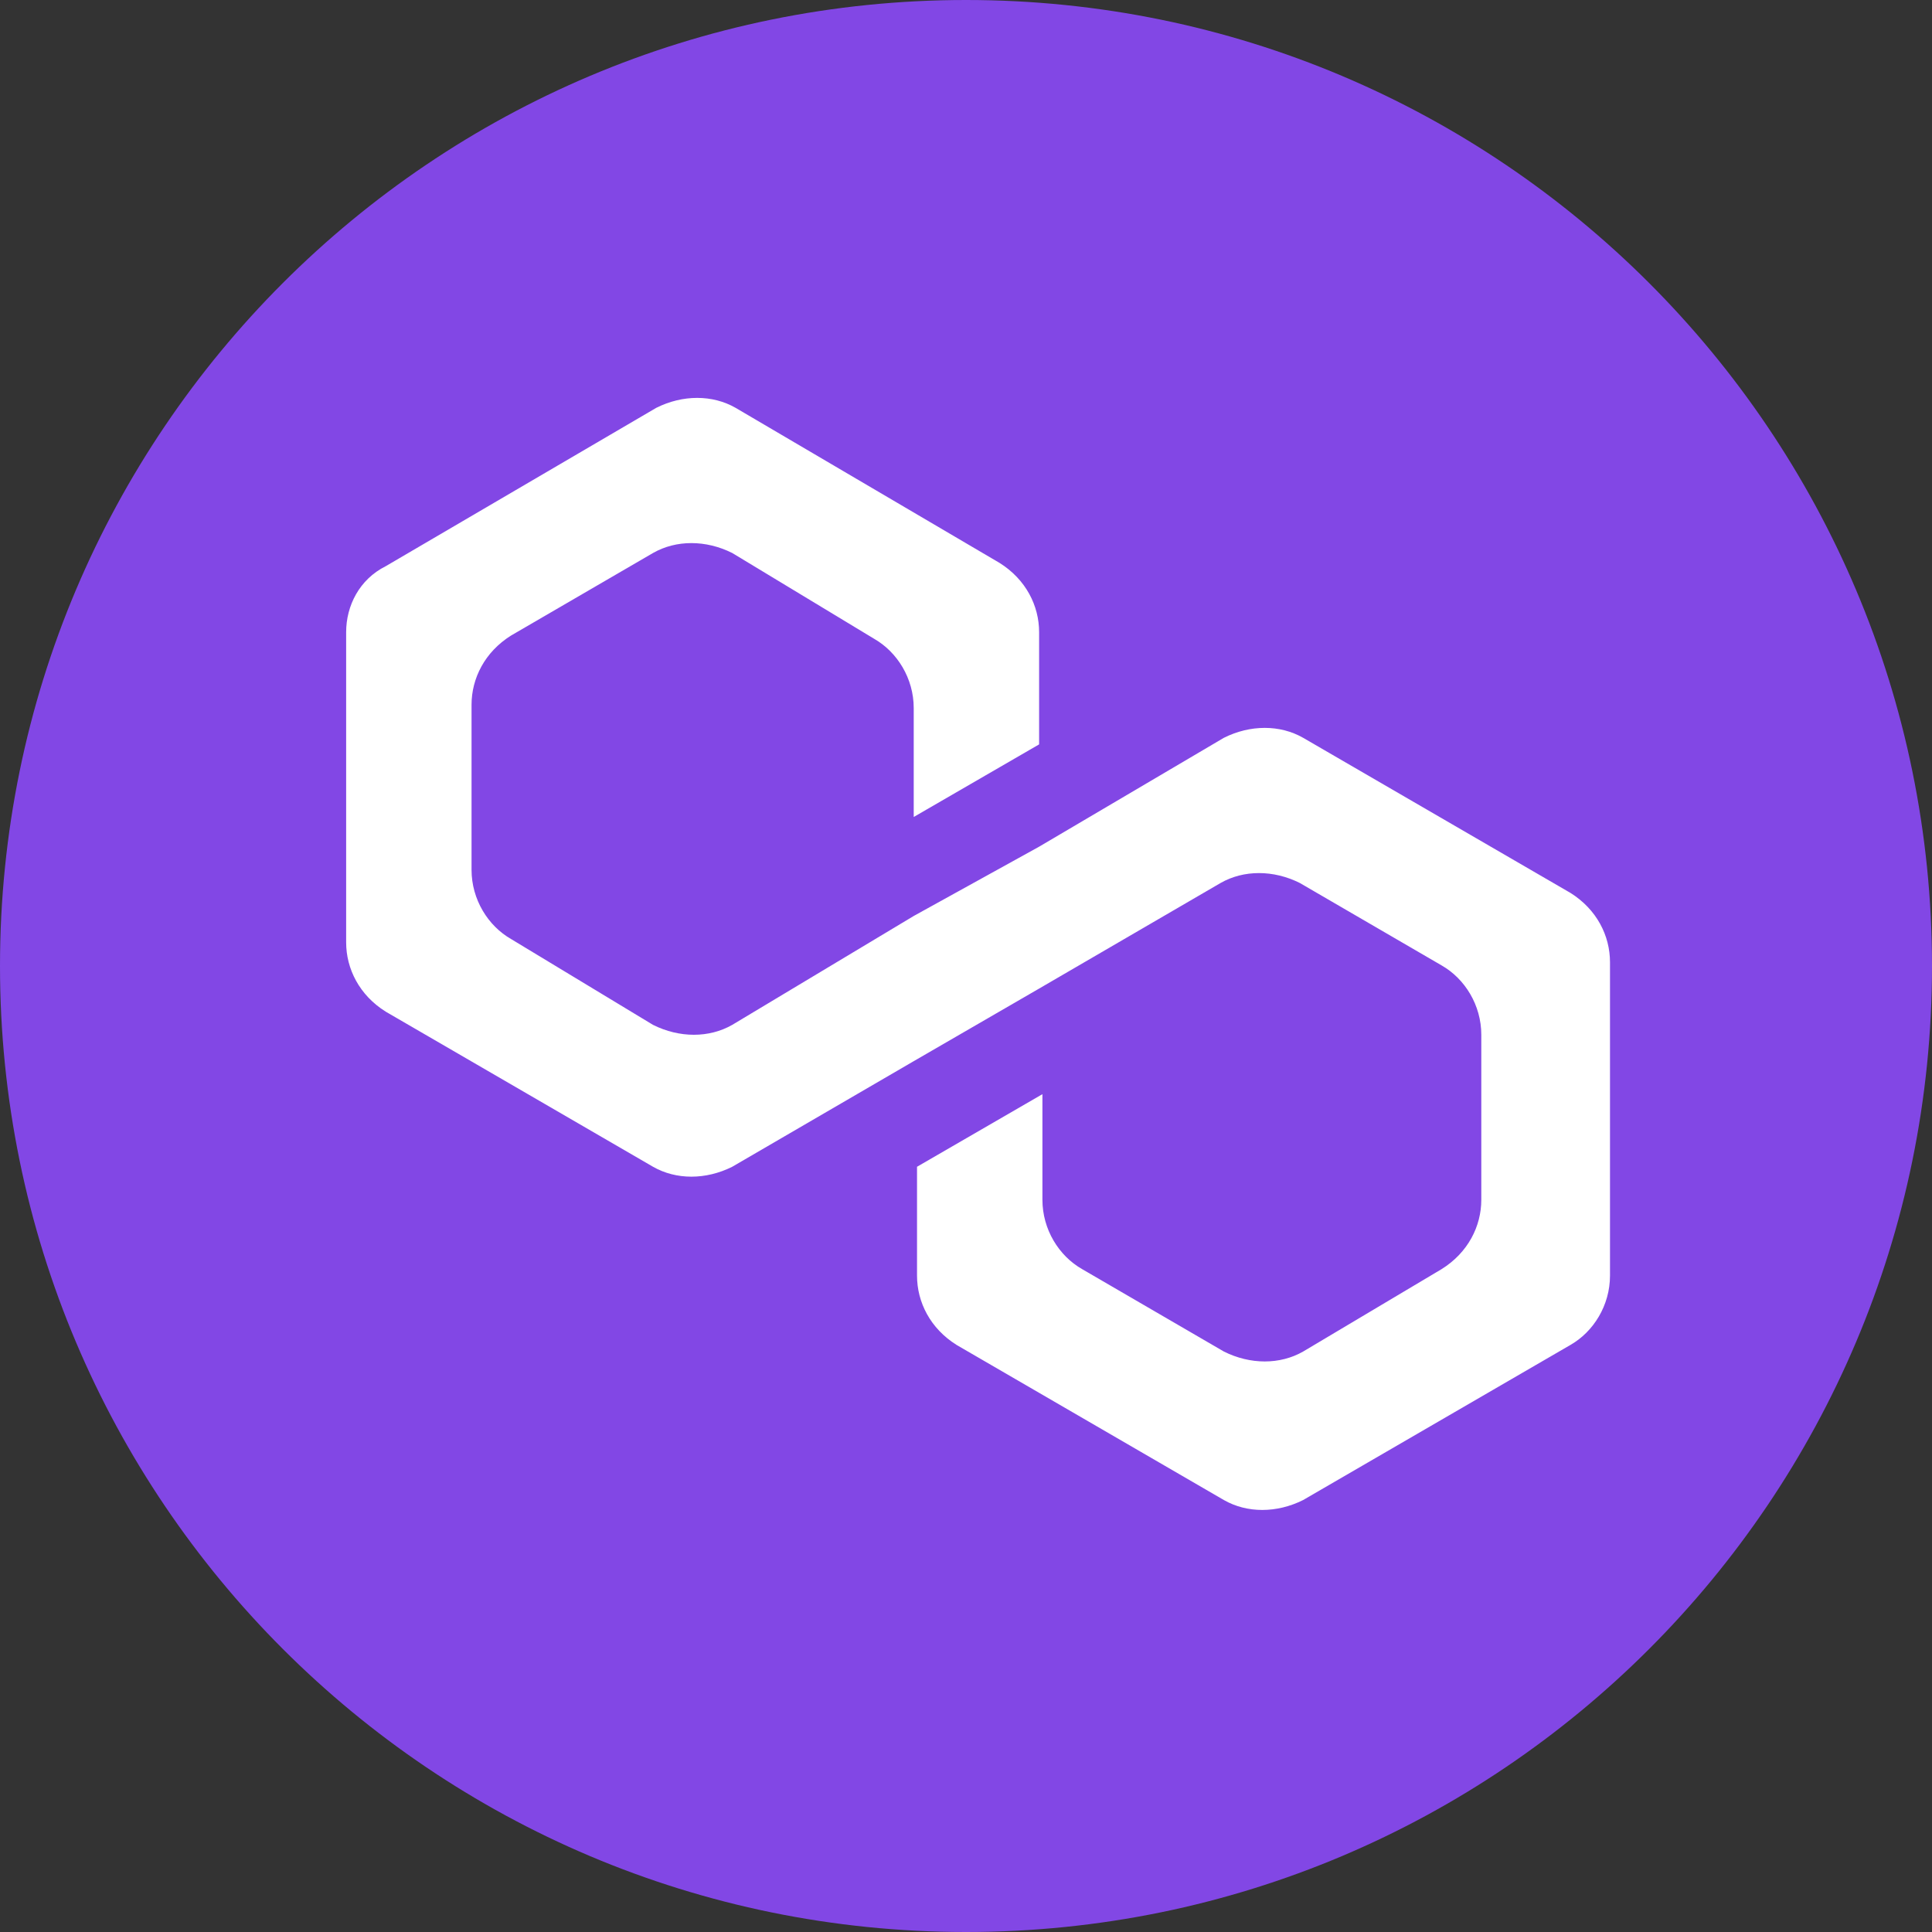 <svg fill="none" height="250" viewBox="0 0 250 250" width="250" xmlns="http://www.w3.org/2000/svg" xmlns:xlink="http://www.w3.org/1999/xlink"><rect x="0" y="0" width="250" height="250" fill="#333333" stroke="none"/><clipPath id="a"><path d="m0 0h250v250h-250z"/></clipPath><g clip-path="url(#a)"><path d="m125 250c69.036 0 125-55.964 125-125 0-69.036-55.964-125-125-125-69.036 0-125 55.964-125 125 0 69.036 55.964 125 125 125z" fill="#8247e5"/><path d="m168.622 95.469c-2.989-1.708-6.832-1.708-10.248 0l-23.912 14.091-16.226 8.967-23.485 14.091c-2.989 1.708-6.832 1.708-10.248 0l-18.361-11.102c-2.989-1.708-5.124-5.124-5.124-8.967v-21.35c0-3.416 1.708-6.832 5.124-8.967l18.361-10.675c2.989-1.708 6.832-1.708 10.248 0l18.361 11.102c2.989 1.708 5.124 5.124 5.124 8.967v14.091l16.226-9.394v-14.518c0-3.416-1.708-6.832-5.124-8.967l-34.16-20.069c-2.989-1.708-6.832-1.708-10.248 0l-35.014 20.496c-3.416 1.708-5.124 5.124-5.124 8.54v40.138c0 3.416 1.708 6.832 5.124 8.967l34.587 20.069c2.989 1.708 6.832 1.708 10.248 0l23.485-13.664 16.226-9.394 23.485-13.664c2.989-1.708 6.832-1.708 10.248 0l18.361 10.675c2.989 1.708 5.124 5.124 5.124 8.967v21.35c0 3.416-1.708 6.832-5.124 8.967l-17.934 10.675c-2.989 1.708-6.832 1.708-10.248 0l-18.361-10.675c-2.989-1.708-5.124-5.124-5.124-8.967v-13.664l-16.226 9.394v14.091c0 3.416 1.708 6.832 5.124 8.967l34.587 20.069c2.989 1.708 6.832 1.708 10.248 0l34.587-20.069c2.989-1.708 5.124-5.124 5.124-8.967v-40.565c0-3.416-1.708-6.832-5.124-8.967z" fill="#fff"/></g></svg>